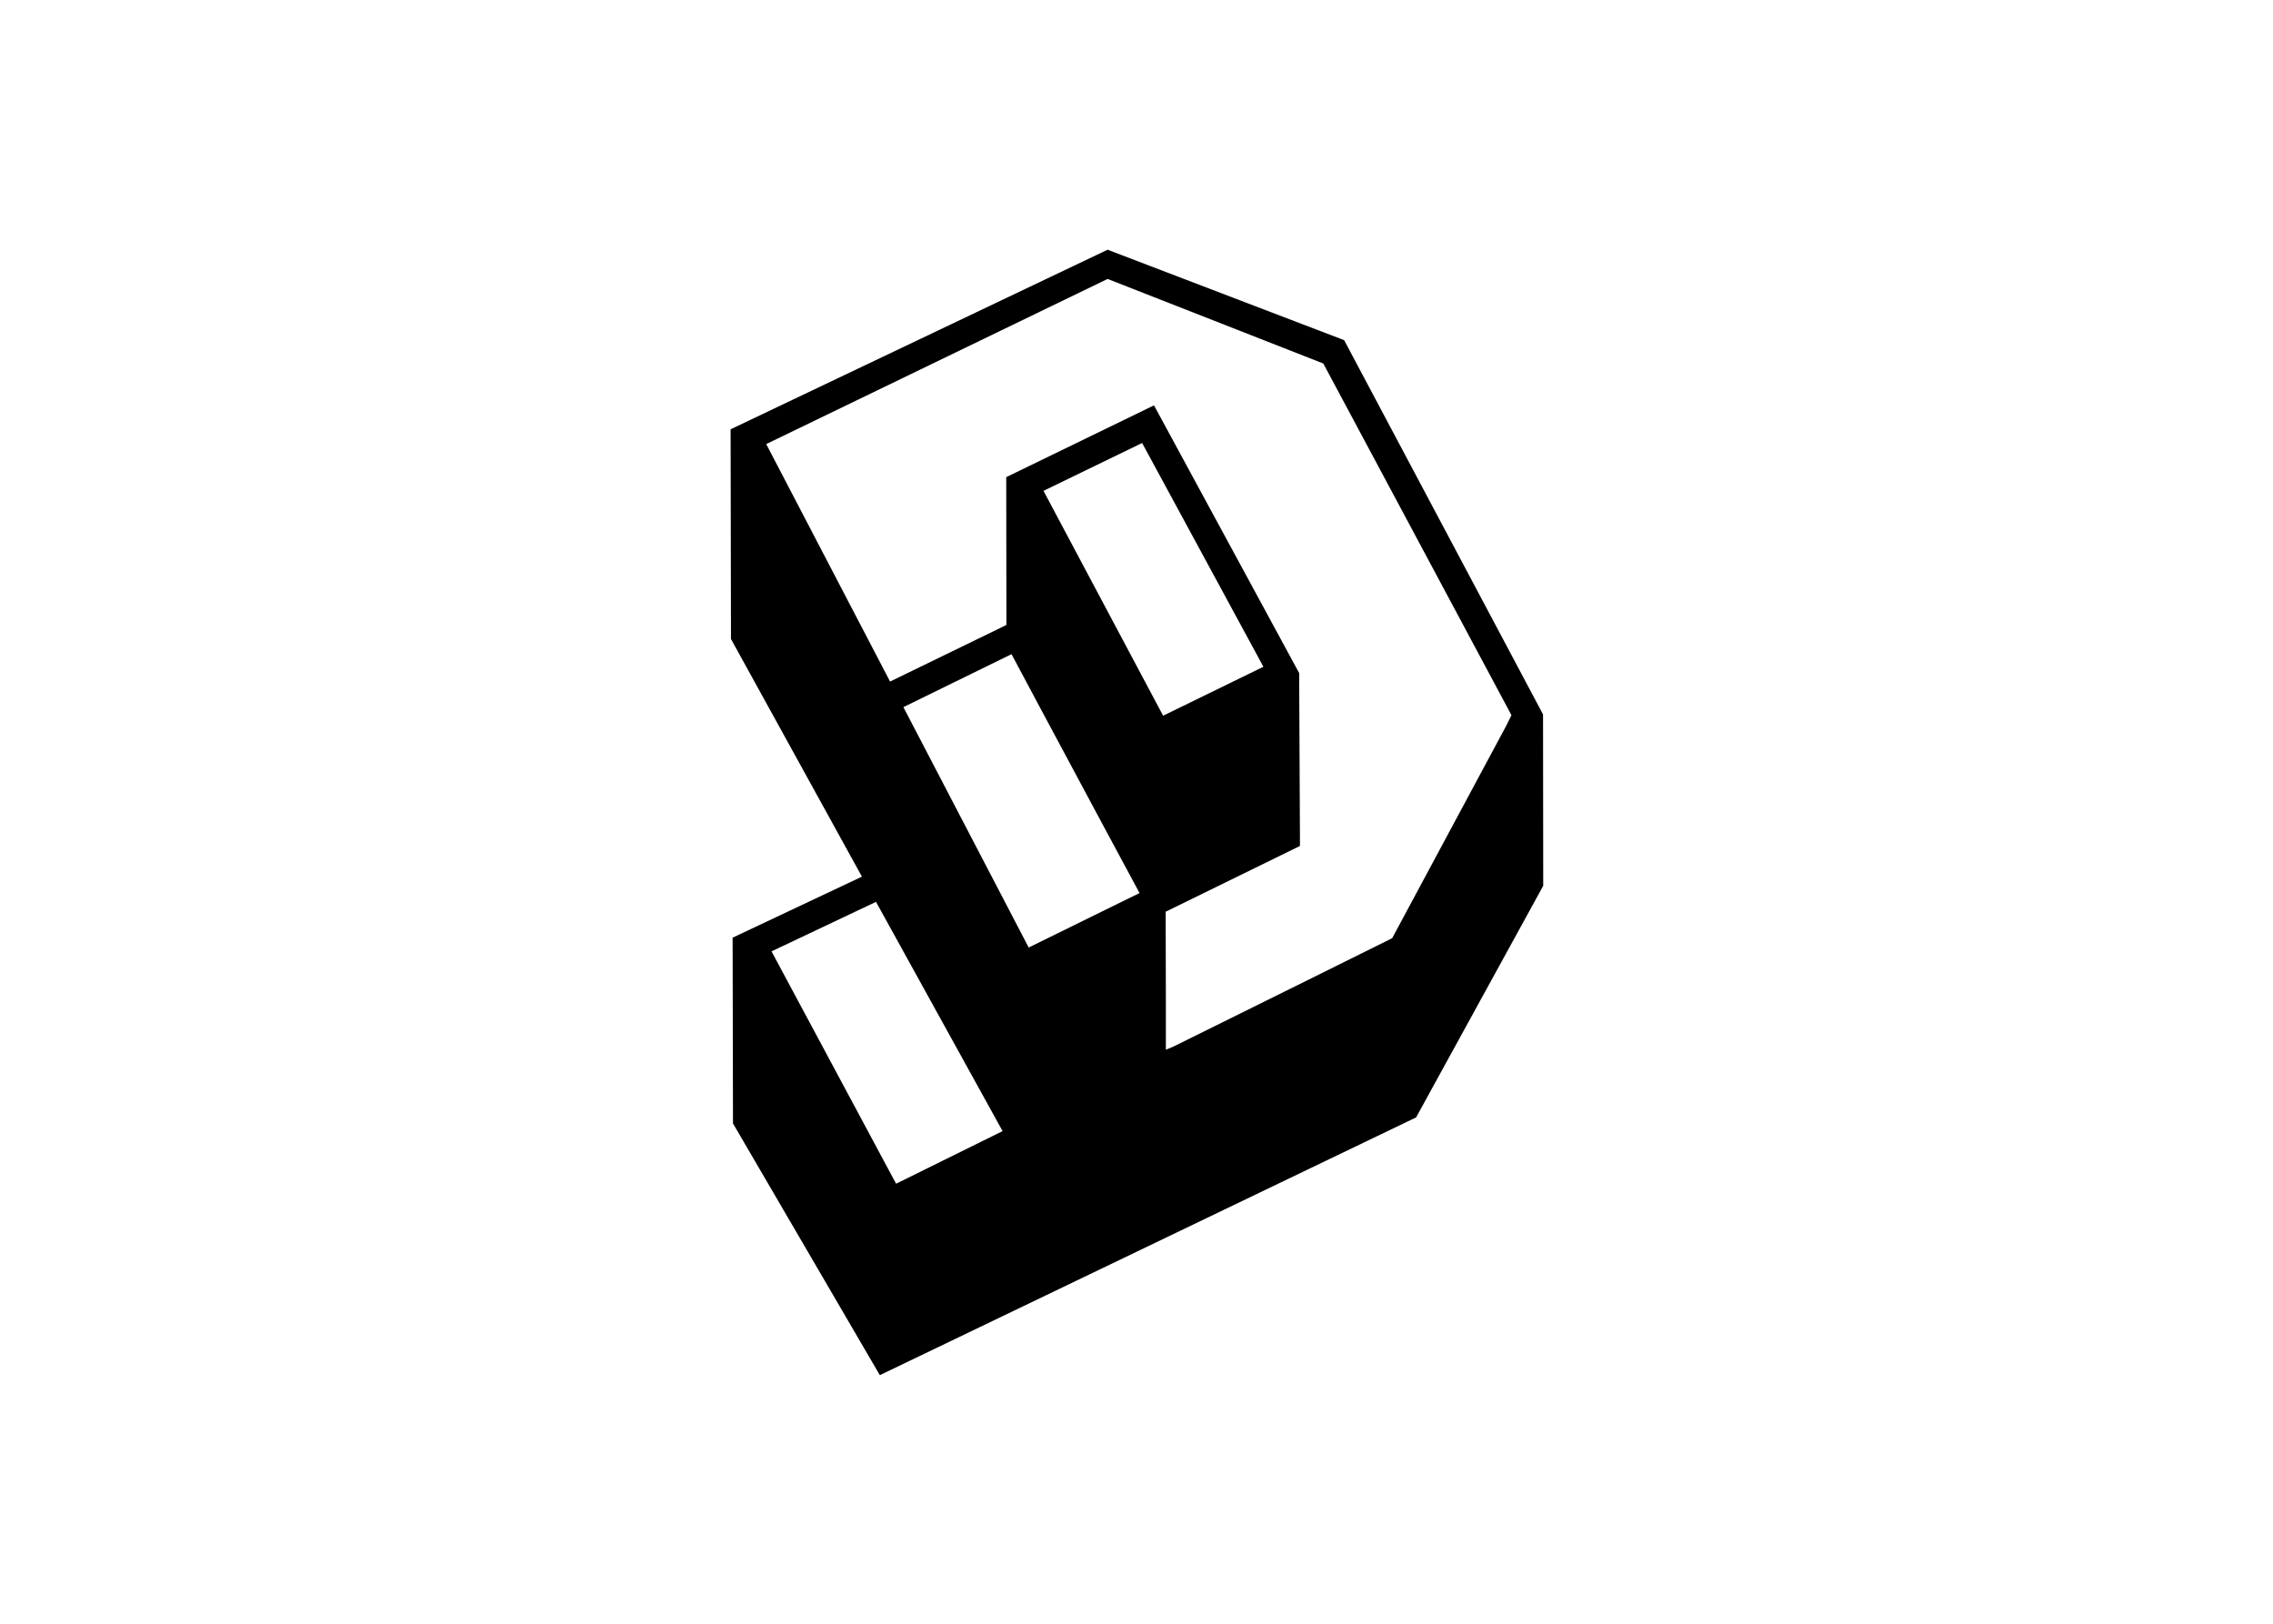 <svg clip-rule="evenodd" fill-rule="evenodd" stroke-linejoin="round" stroke-miterlimit="2" viewBox="0 0 560 400" xmlns="http://www.w3.org/2000/svg"><path d="m71.9 343.2-71.7-130.1-.2-114.8 206.4-98.3 129.5 49.5 108.9 204.9.1 93.8-69.6 126.8-293.6 141.1-80.4-137.8-.2-101.7zm15.4-106.8c19.9-9.7 58-28.2 58-28.2l5.7-2.8s-.1-55.8-.1-80.9c26.8-13 80.9-39.3 80.9-39.3l79.5 146.6v4.9l.4 84.1v5.6l-73.5 36v5.9s.1 28.5.1 42.7v26.9c2-.8 3-1.1 4-1.6 38.7-19.1 119.9-59.4 119.9-59.4l62.4-116.2 2.9-5.9-103-192.5-1-.4-117.1-45.9-186.9 90.4s45.1 86.5 67.8 130zm75.9 145.6c18.4-9.1 54.3-26.7 54.3-26.7l6.4-3.1s-37.8-70.2-54.9-102.3c-5-9.3-10-18.7-15.2-28.5-19.9 9.8-39.5 19.3-59.2 29 23.1 44.3 45.7 87.7 68.6 131.6zm-83.6-25c-19.2 9.1-37.9 18-57.2 27.1 22.8 42.5 45.4 84.6 68.2 127.2 19.7-9.7 38.8-19.2 58.3-28.8-23.3-42.2-46.2-83.6-69.3-125.5zm157.2-101.9c18.8-9.2 36.7-17.9 54.9-26.8-22.4-41.3-44.3-81.7-66.4-122.5-18.3 8.9-35.9 17.4-54 26.2 22 41.4 43.6 81.9 65.5 123.1z" fill-rule="nonzero" transform="matrix(.45 0 0 .45 180 61.519)"/></svg>